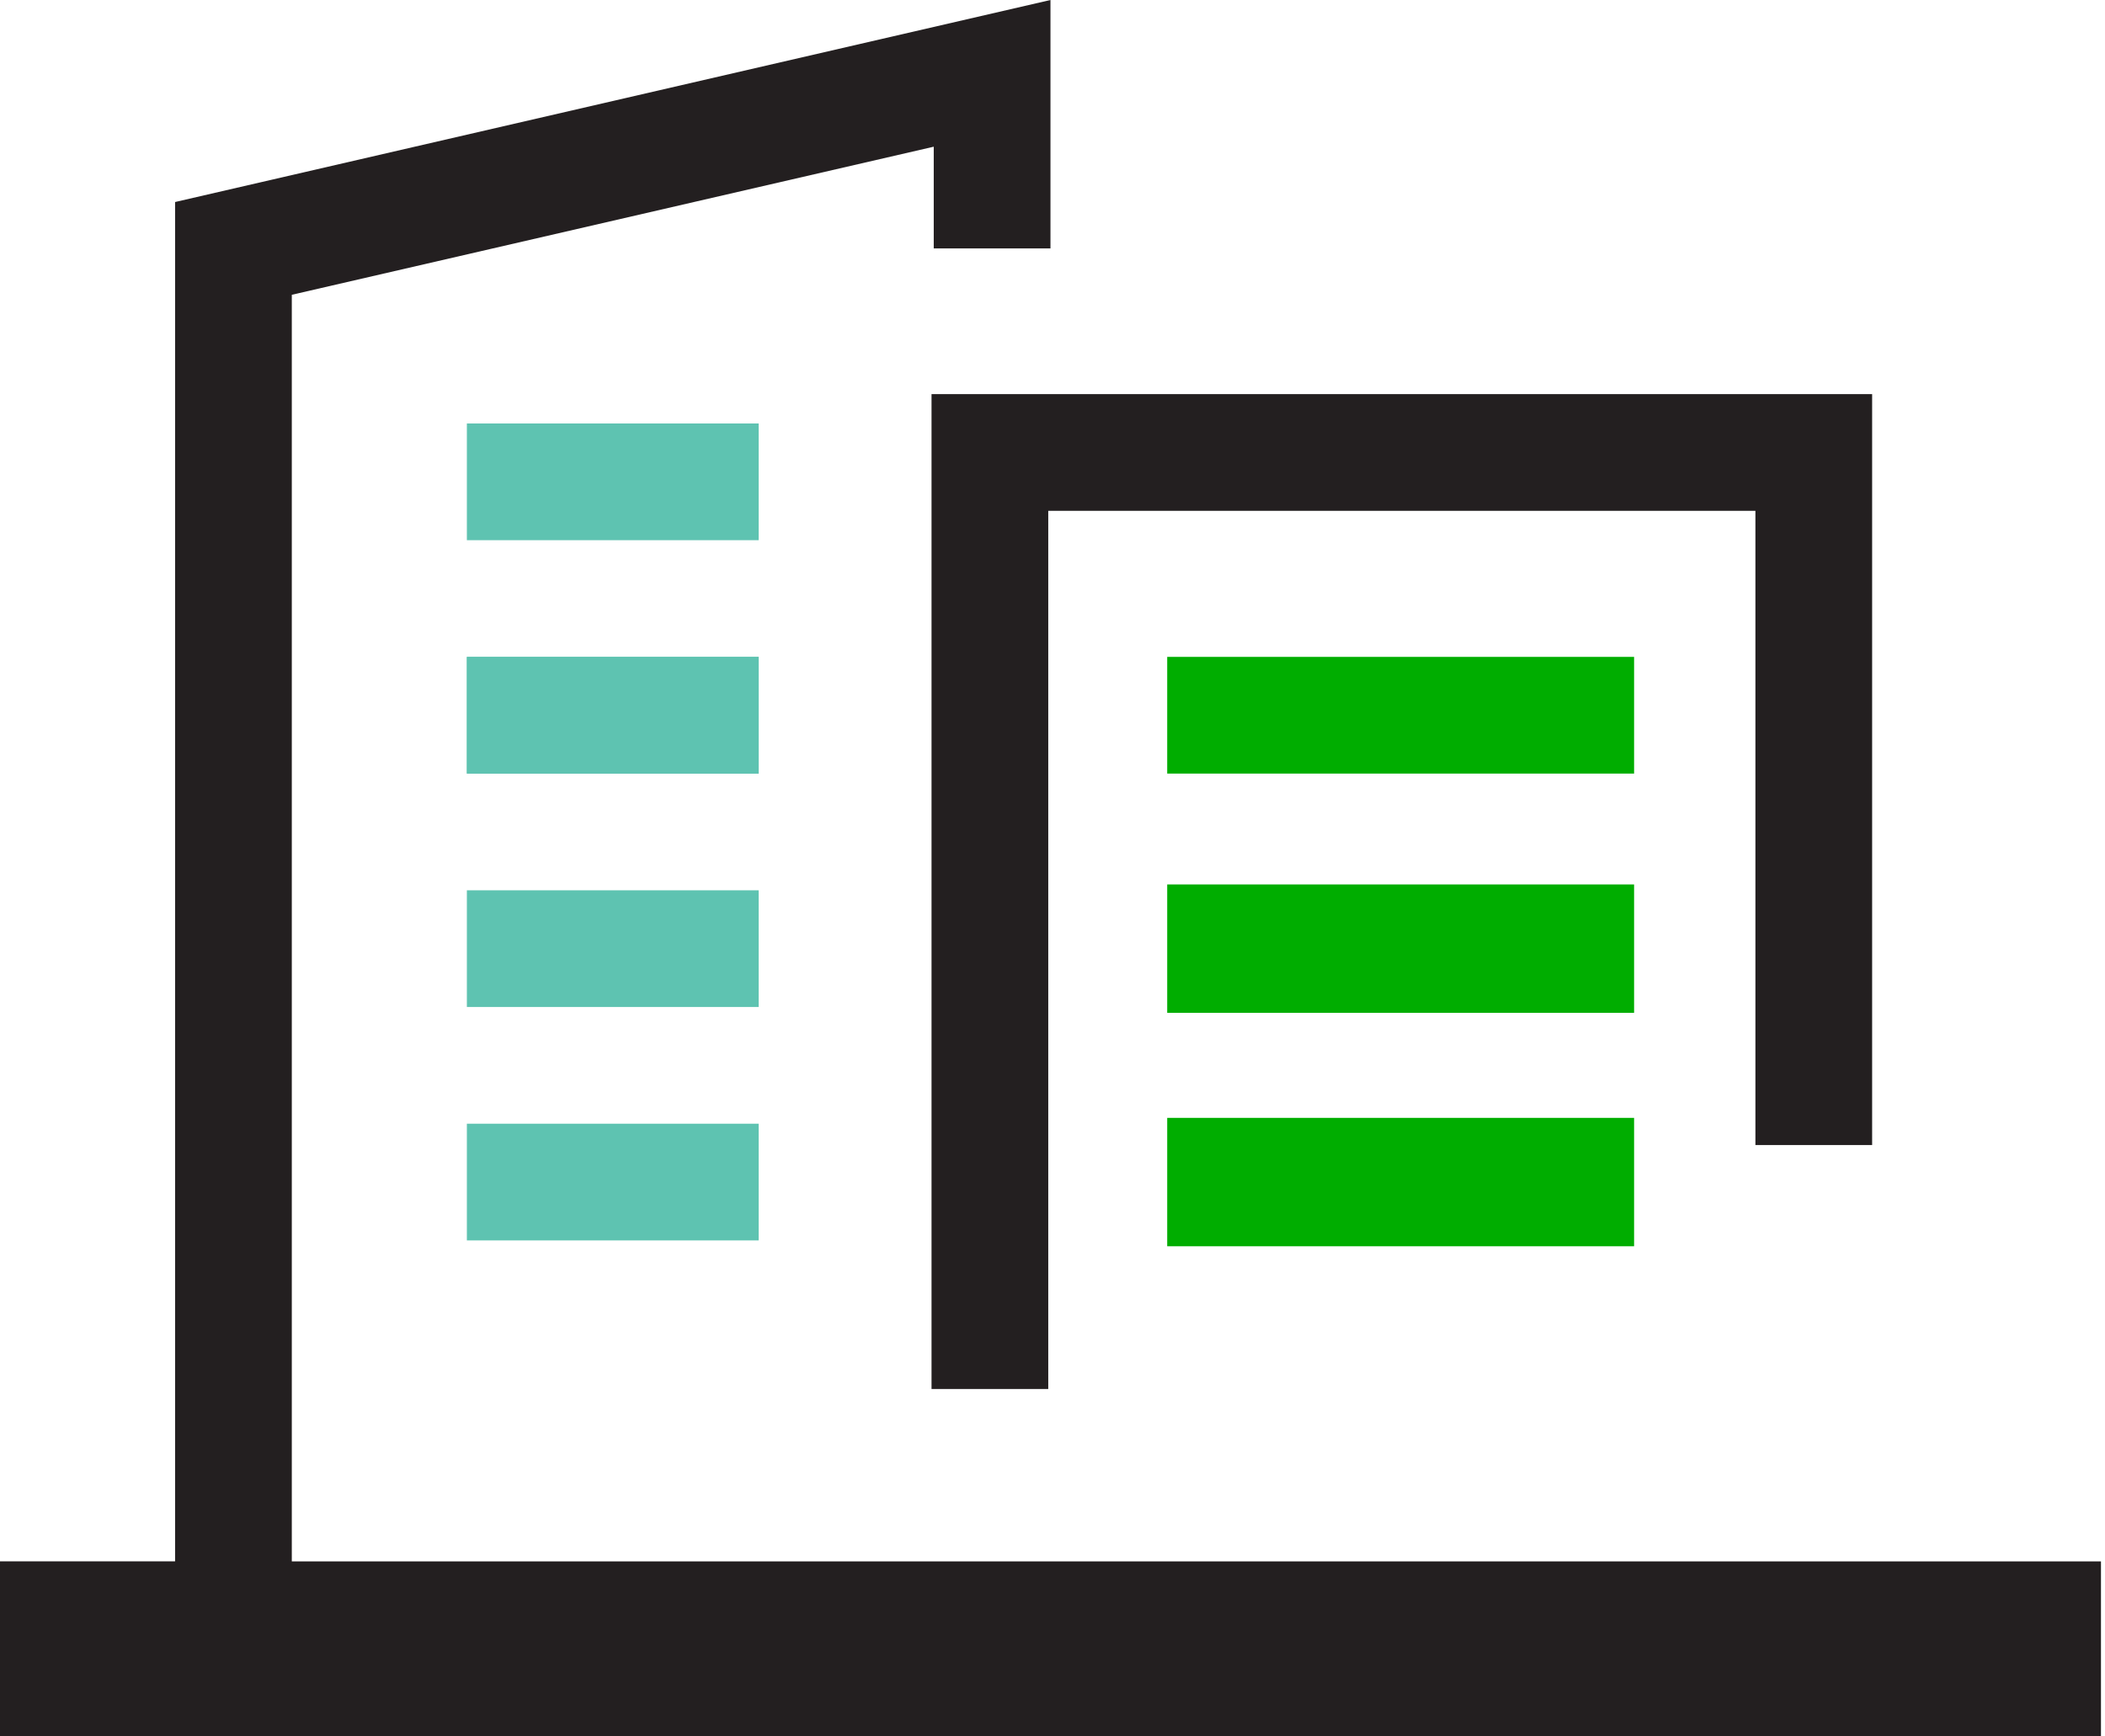 <svg fill="none" height="99" width="120" xmlns="http://www.w3.org/2000/svg"><path d="m59.758 79.192h-6.654v-56.722h53.621v42.814h-6.654v-36.16h-40.313v50.067z" fill="#231f20"/><path d="m16.635 89.02v-72.213l36.595-8.443v5.799h6.654v-14.163l-49.903 11.518v77.501h-9.981v9.981h119.77v-9.98z" fill="#231f20"/><path d="m43.25 24.144h-16.635v6.654h16.635zm0 13.307h-16.635v6.654h16.635z" fill="#5ec3b1"/><path d="m43.25 37.451h-16.635v6.654h16.635zm0 13.308h-16.635v6.654h16.635v-6.653zm0 13.308h-16.635v6.654h16.635z" fill="#5ec3b1"/><path d="m93.155 37.451h-26.616v6.654h26.616zm0 12.975h-26.616v7.32h26.616zm0 13.308h-26.616v7.32h26.616z" fill="#00ad00"/></svg>